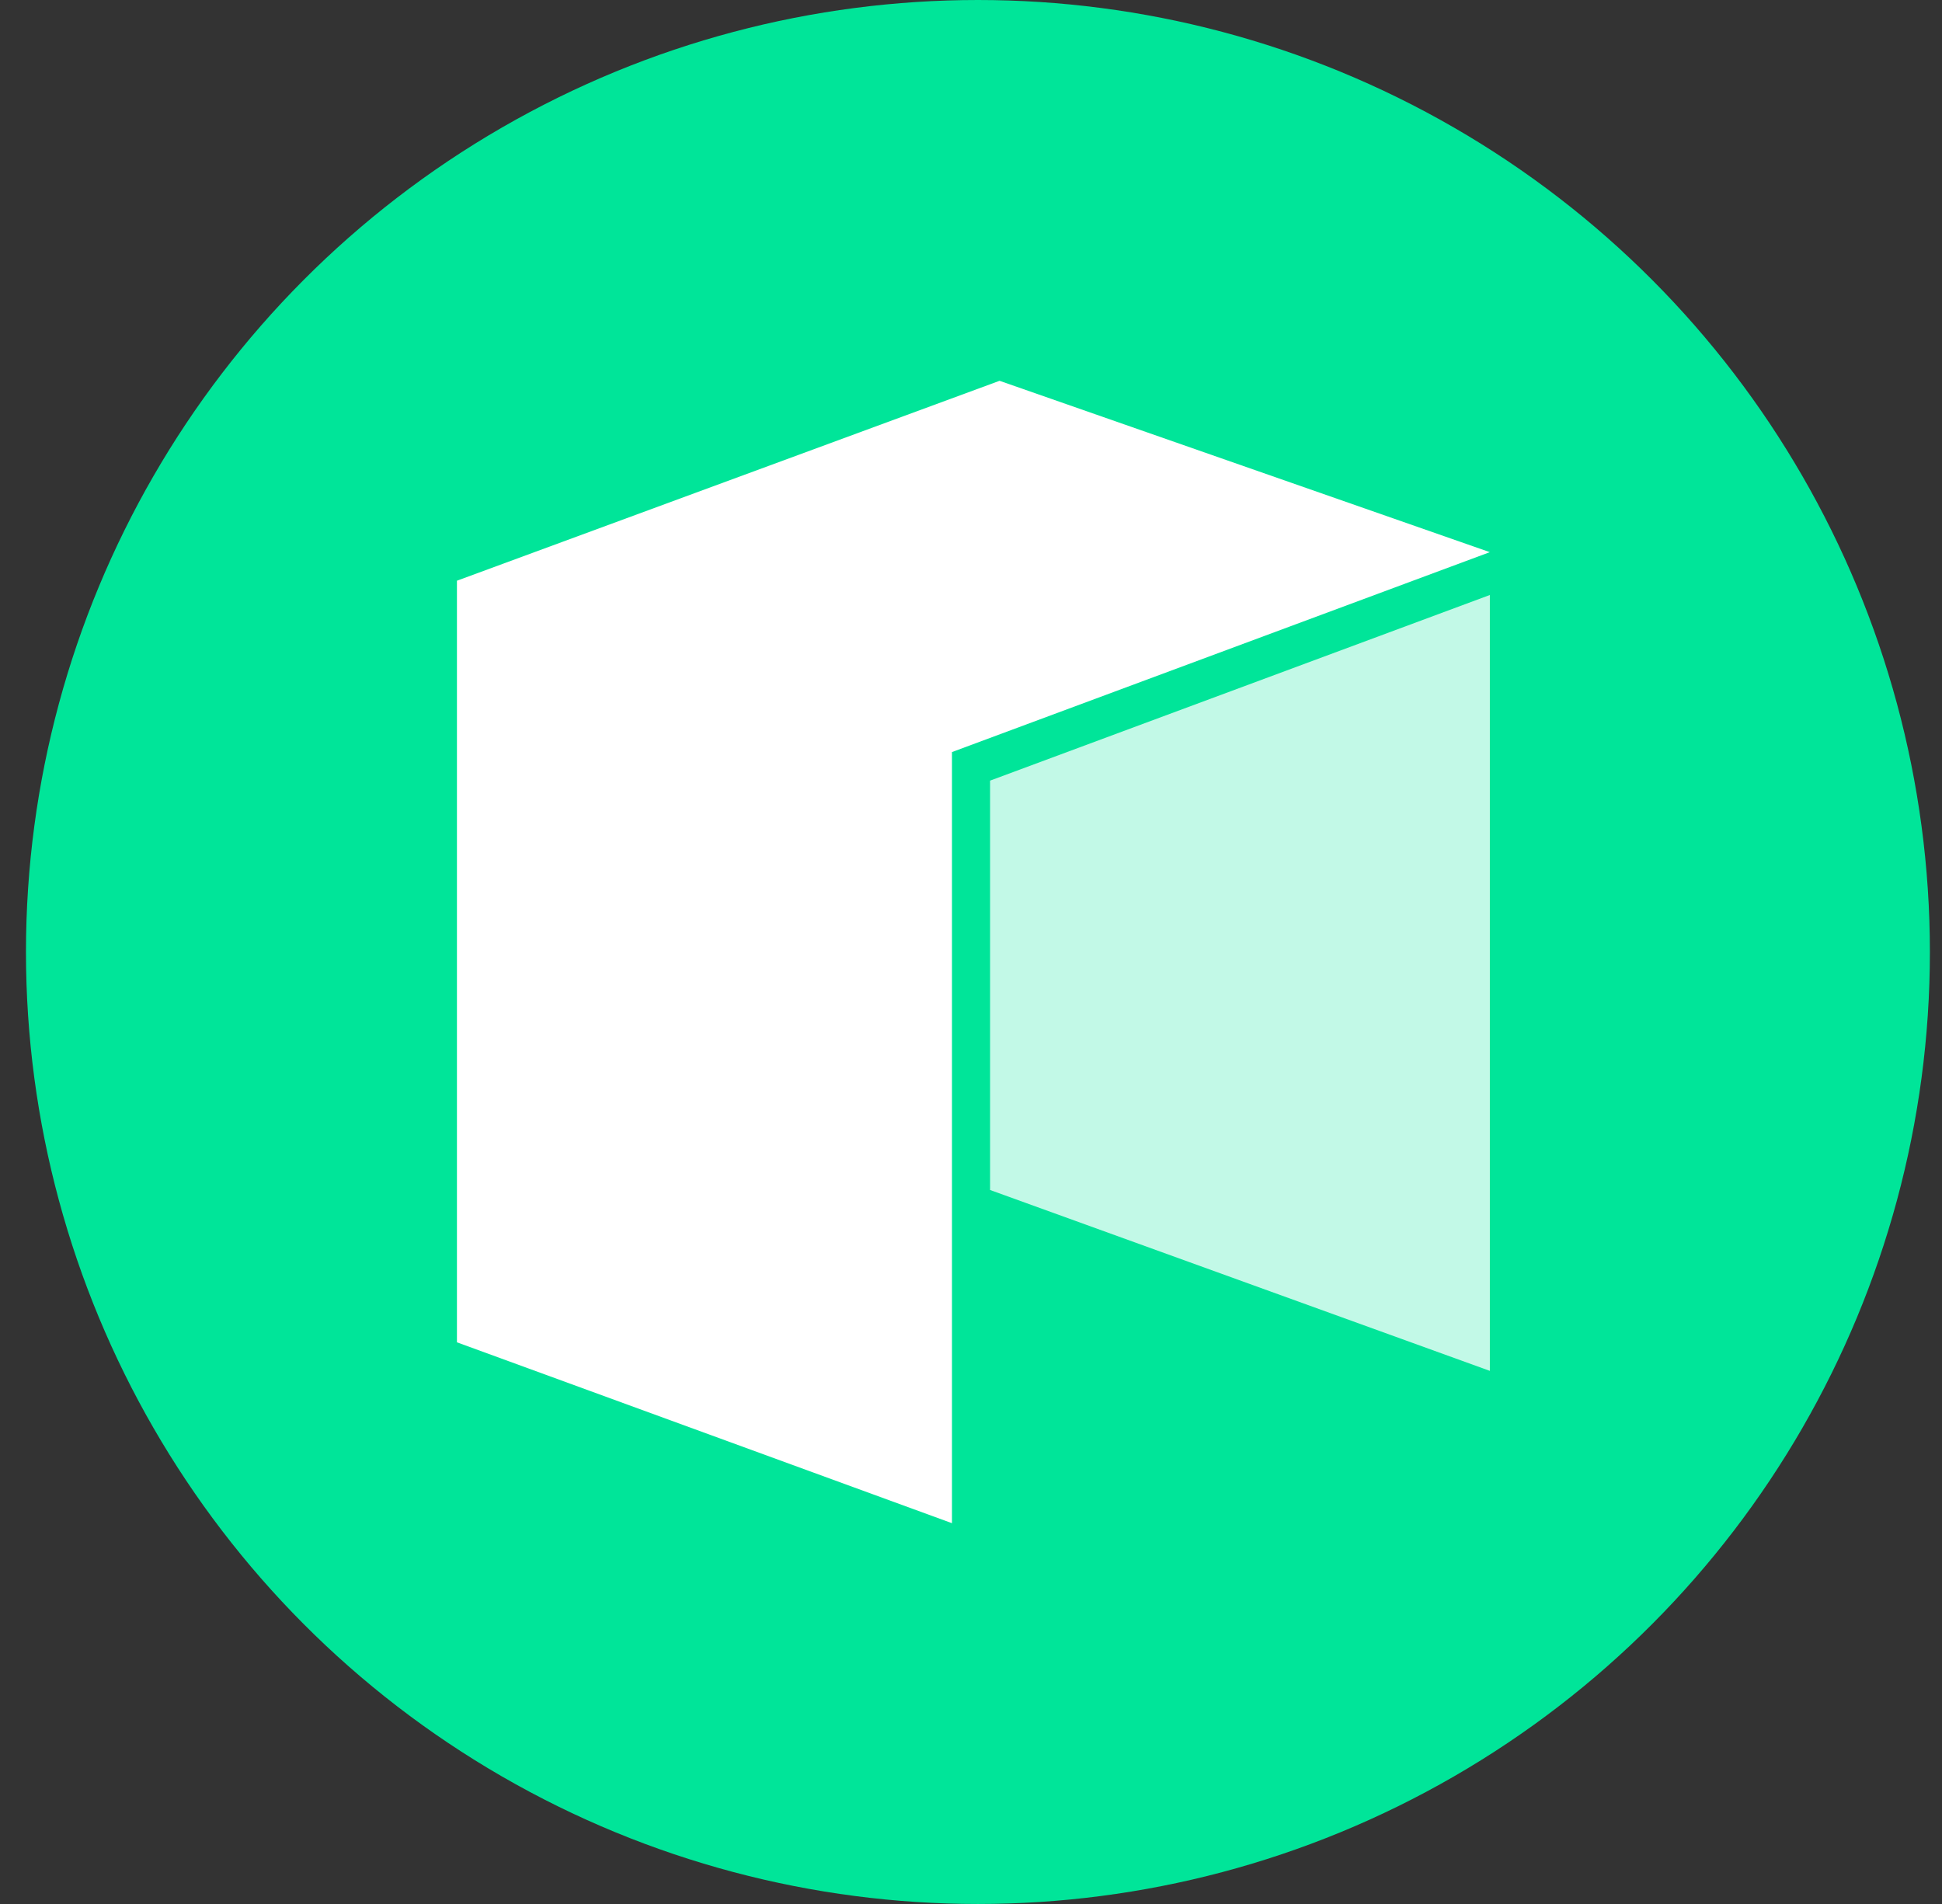 <svg width="51" height="50" viewBox="0 0 51 50" fill="none" xmlns="http://www.w3.org/2000/svg">
<rect x="0" y="0" width="51" height="50" fill="#333333" stroke="none"/>
<ellipse cx="25.682" cy="25" rx="25" ry="25" fill="#00E599"/>
<path d="M12 15.25V35.25L25 40V19.75L39.125 14.5L26.25 10L12 15.25Z" fill="white"/>
<path d="M26.001 20.5V31.25L39.126 36V15.625L26.001 20.5Z" fill="white" fill-opacity="0.76"/>
</svg>
